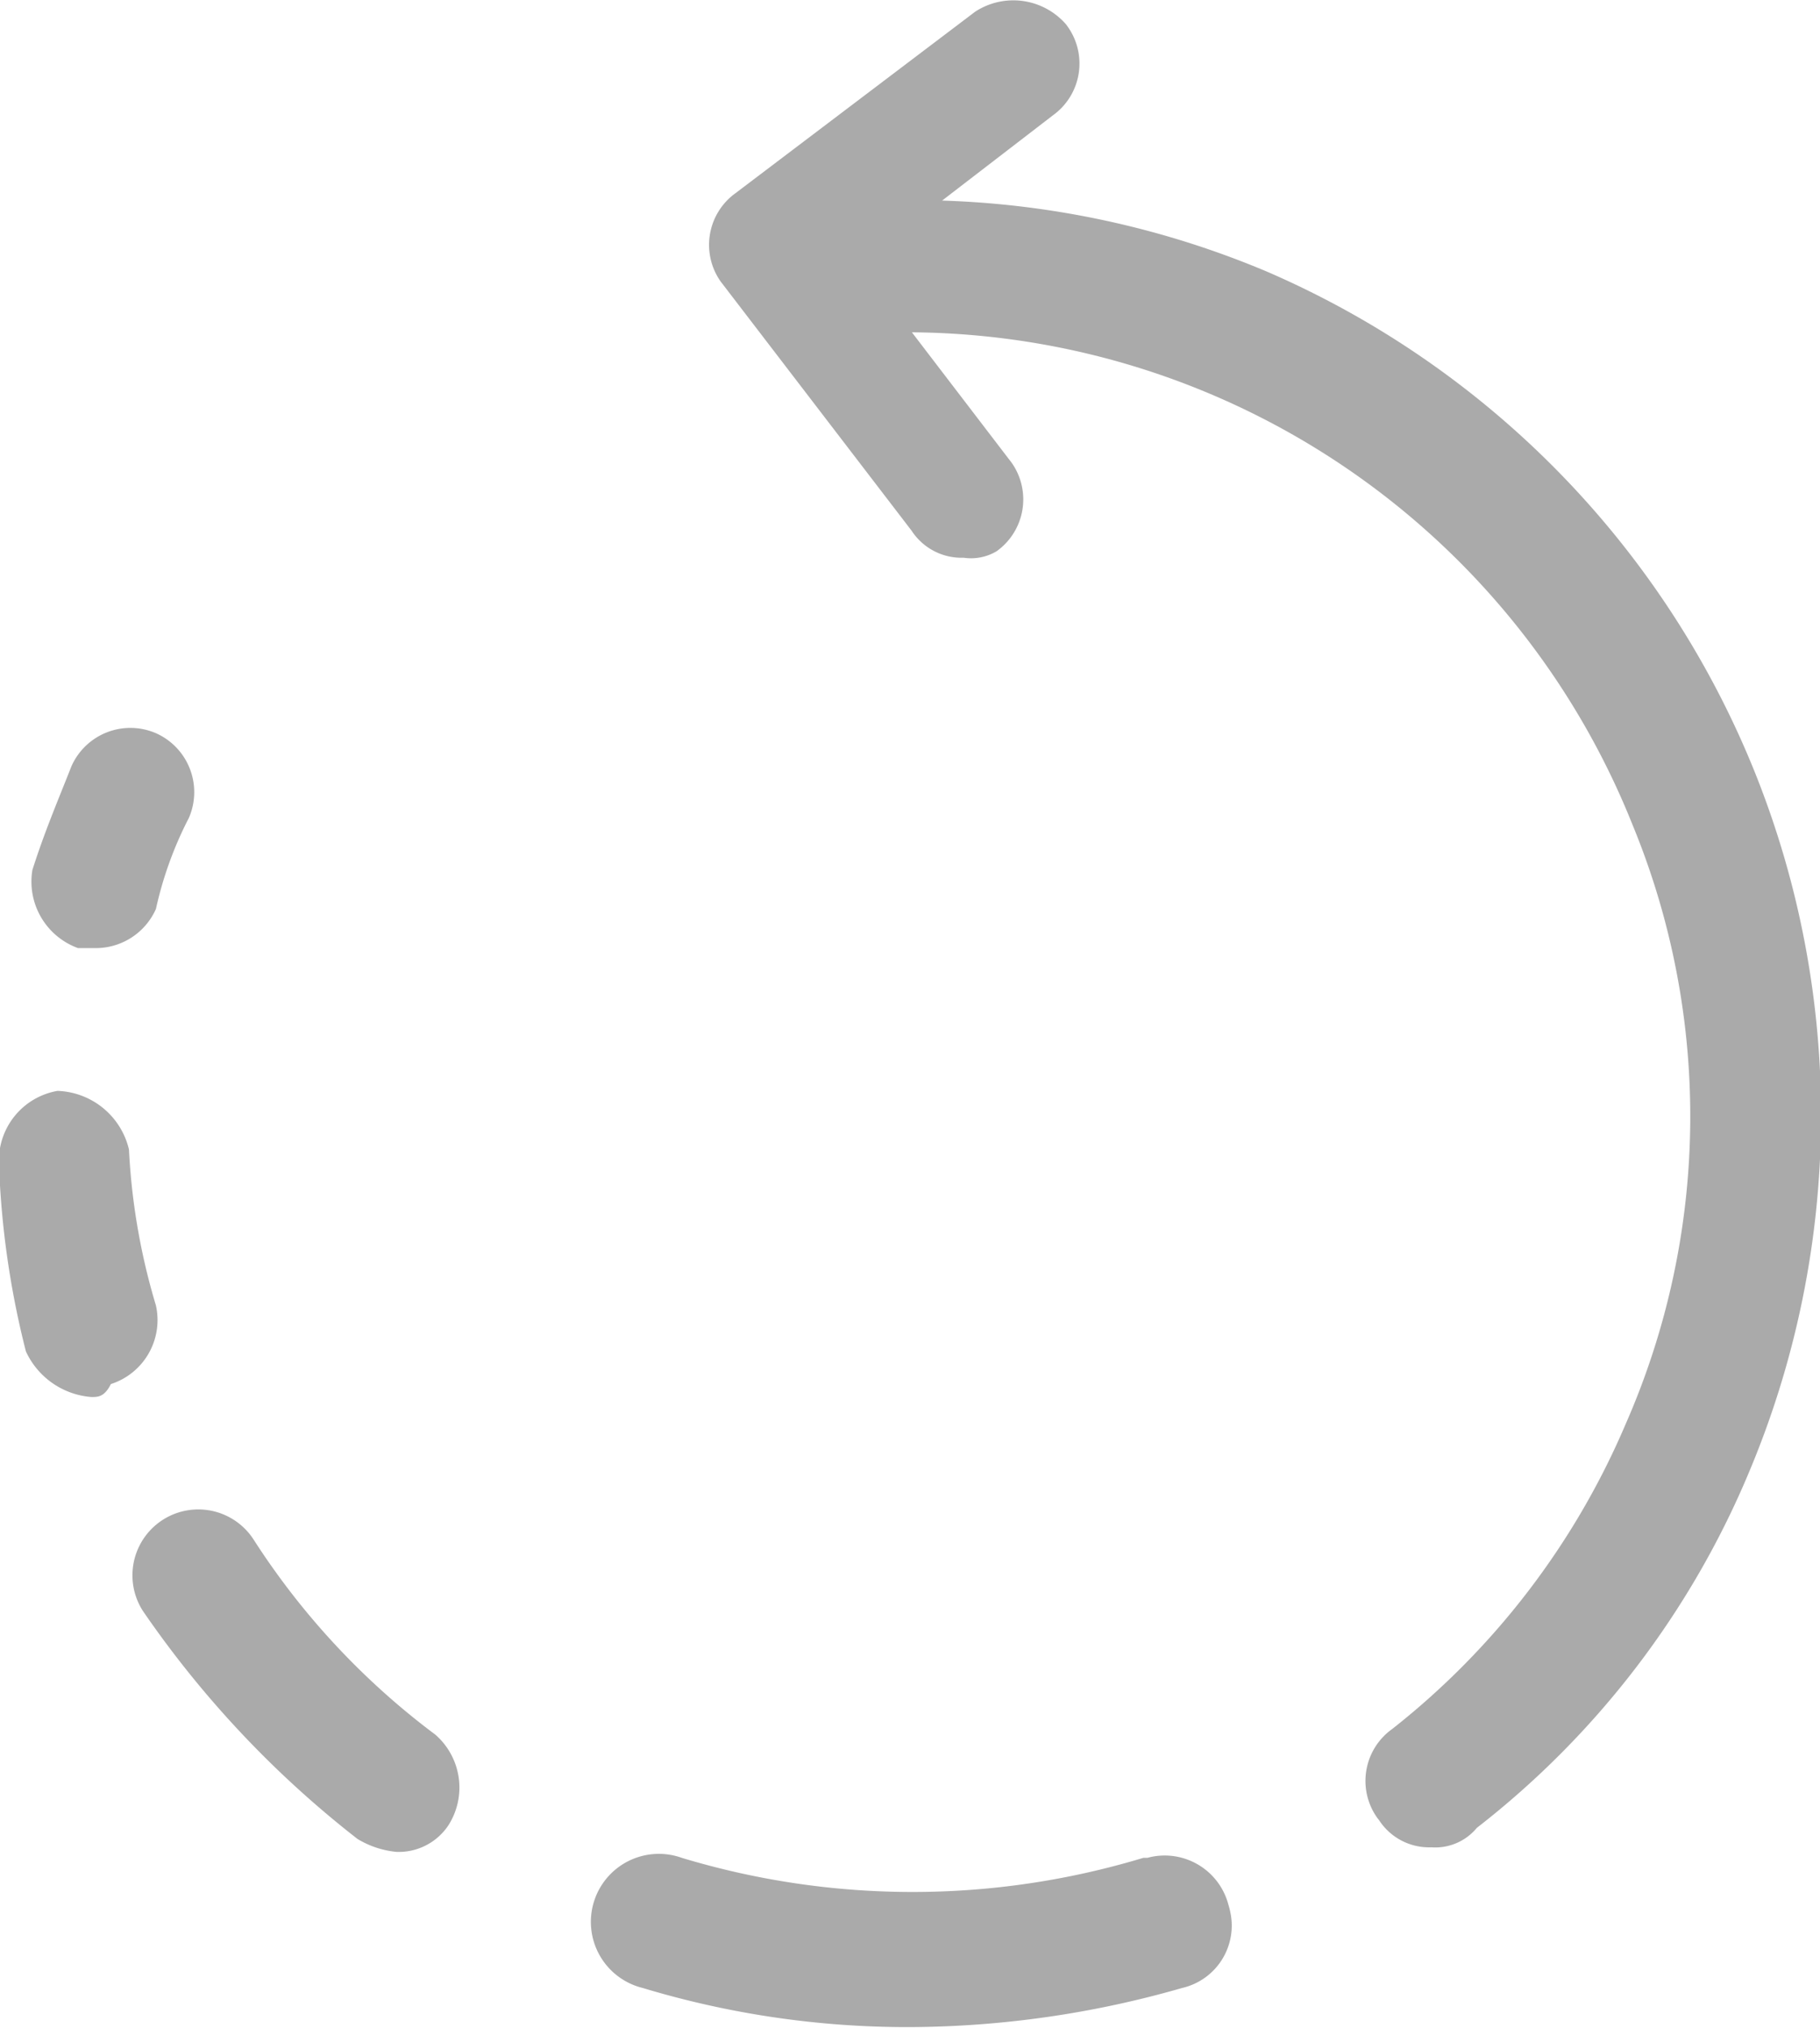 <svg id="Grupo_de_máscara_1" data-name="Grupo de máscara 1" xmlns="http://www.w3.org/2000/svg" width="6.746" height="7.513" viewBox="0 0 6.746 7.513">
  <g id="refresh" transform="translate(0 0)">
    <g id="Grupo_23" data-name="Grupo 23" transform="translate(0.116 2.696)">
      <g id="Grupo_22" data-name="Grupo 22">
        <path id="Caminho_35" data-name="Caminho 35" d="M86.137,52.835a.239.239,0,0,0-.313.122c-.048.122-.1.243-.145.385a.262.262,0,0,0,.169.289h.072a.244.244,0,0,0,.217-.145,1.379,1.379,0,0,1,.122-.337A.239.239,0,0,0,86.137,52.835Z" transform="translate(-85.675 -52.815)" fill="#aaa"/>
      </g>
    </g>
    <g id="Grupo_25" data-name="Grupo 25" transform="translate(0 4.041)">
      <g id="Grupo_24" data-name="Grupo 24">
        <path id="Caminho_36" data-name="Caminho 36" d="M86.063,55.82a2.419,2.419,0,0,1-.1-.578.282.282,0,0,0-.265-.217.262.262,0,0,0-.217.265,3.266,3.266,0,0,0,.1.7.292.292,0,0,0,.243.169c.024,0,.048,0,.072-.048A.249.249,0,0,0,86.063,55.82Z" transform="translate(-85.485 -55.025)" fill="#aaa"/>
      </g>
    </g>
    <g id="Grupo_27" data-name="Grupo 27" transform="translate(0.491 5.592)">
      <g id="Grupo_26" data-name="Grupo 26">
        <path id="Caminho_37" data-name="Caminho 37" d="M87.414,58.407a2.774,2.774,0,0,1-.674-.723.244.244,0,1,0-.41.265,3.777,3.777,0,0,0,.795.844.341.341,0,0,0,.145.048.221.221,0,0,0,.193-.1A.26.26,0,0,0,87.414,58.407Z" transform="translate(-86.291 -57.573)" fill="#aaa"/>
      </g>
    </g>
    <g id="Grupo_29" data-name="Grupo 29" transform="translate(2.205 6.873)">
      <g id="Grupo_28" data-name="Grupo 28">
        <path id="Caminho_38" data-name="Caminho 38" d="M91.455,59.858a.244.244,0,0,0-.3-.173l-.015,0a2.957,2.957,0,0,1-1.711,0,.252.252,0,1,0-.145.482h0a3.393,3.393,0,0,0,.988.145,3.7,3.7,0,0,0,1.012-.145.237.237,0,0,0,.178-.282A.271.271,0,0,0,91.455,59.858Z" transform="translate(-89.107 -59.676)" fill="#aaa"/>
      </g>
    </g>
    <path id="Caminho_35-2" data-name="Caminho 35" d="M93.678,51.247a3.407,3.407,0,0,0-1.807-1.855,3.372,3.372,0,0,0-1.206-.264l.411-.316a.236.236,0,0,0,.054-.329l-.005-.007a.259.259,0,0,0-.337-.048L89.9,49.1a.236.236,0,0,0-.055.329l.007.009.7.913a.221.221,0,0,0,.193.1.185.185,0,0,0,.122-.024.236.236,0,0,0,.055-.329l-.007-.009-.362-.473a2.9,2.9,0,0,1,2.671,1.824,2.832,2.832,0,0,1-.024,2.217,2.866,2.866,0,0,1-.867,1.133.236.236,0,0,0-.055.329l.007.009a.221.221,0,0,0,.193.1.2.2,0,0,0,.169-.072,3.259,3.259,0,0,0,1.012-1.325A3.409,3.409,0,0,0,93.678,51.247Z" transform="translate(-87.173 -48.385)" fill="#aaa"/>
  </g>
</svg>
